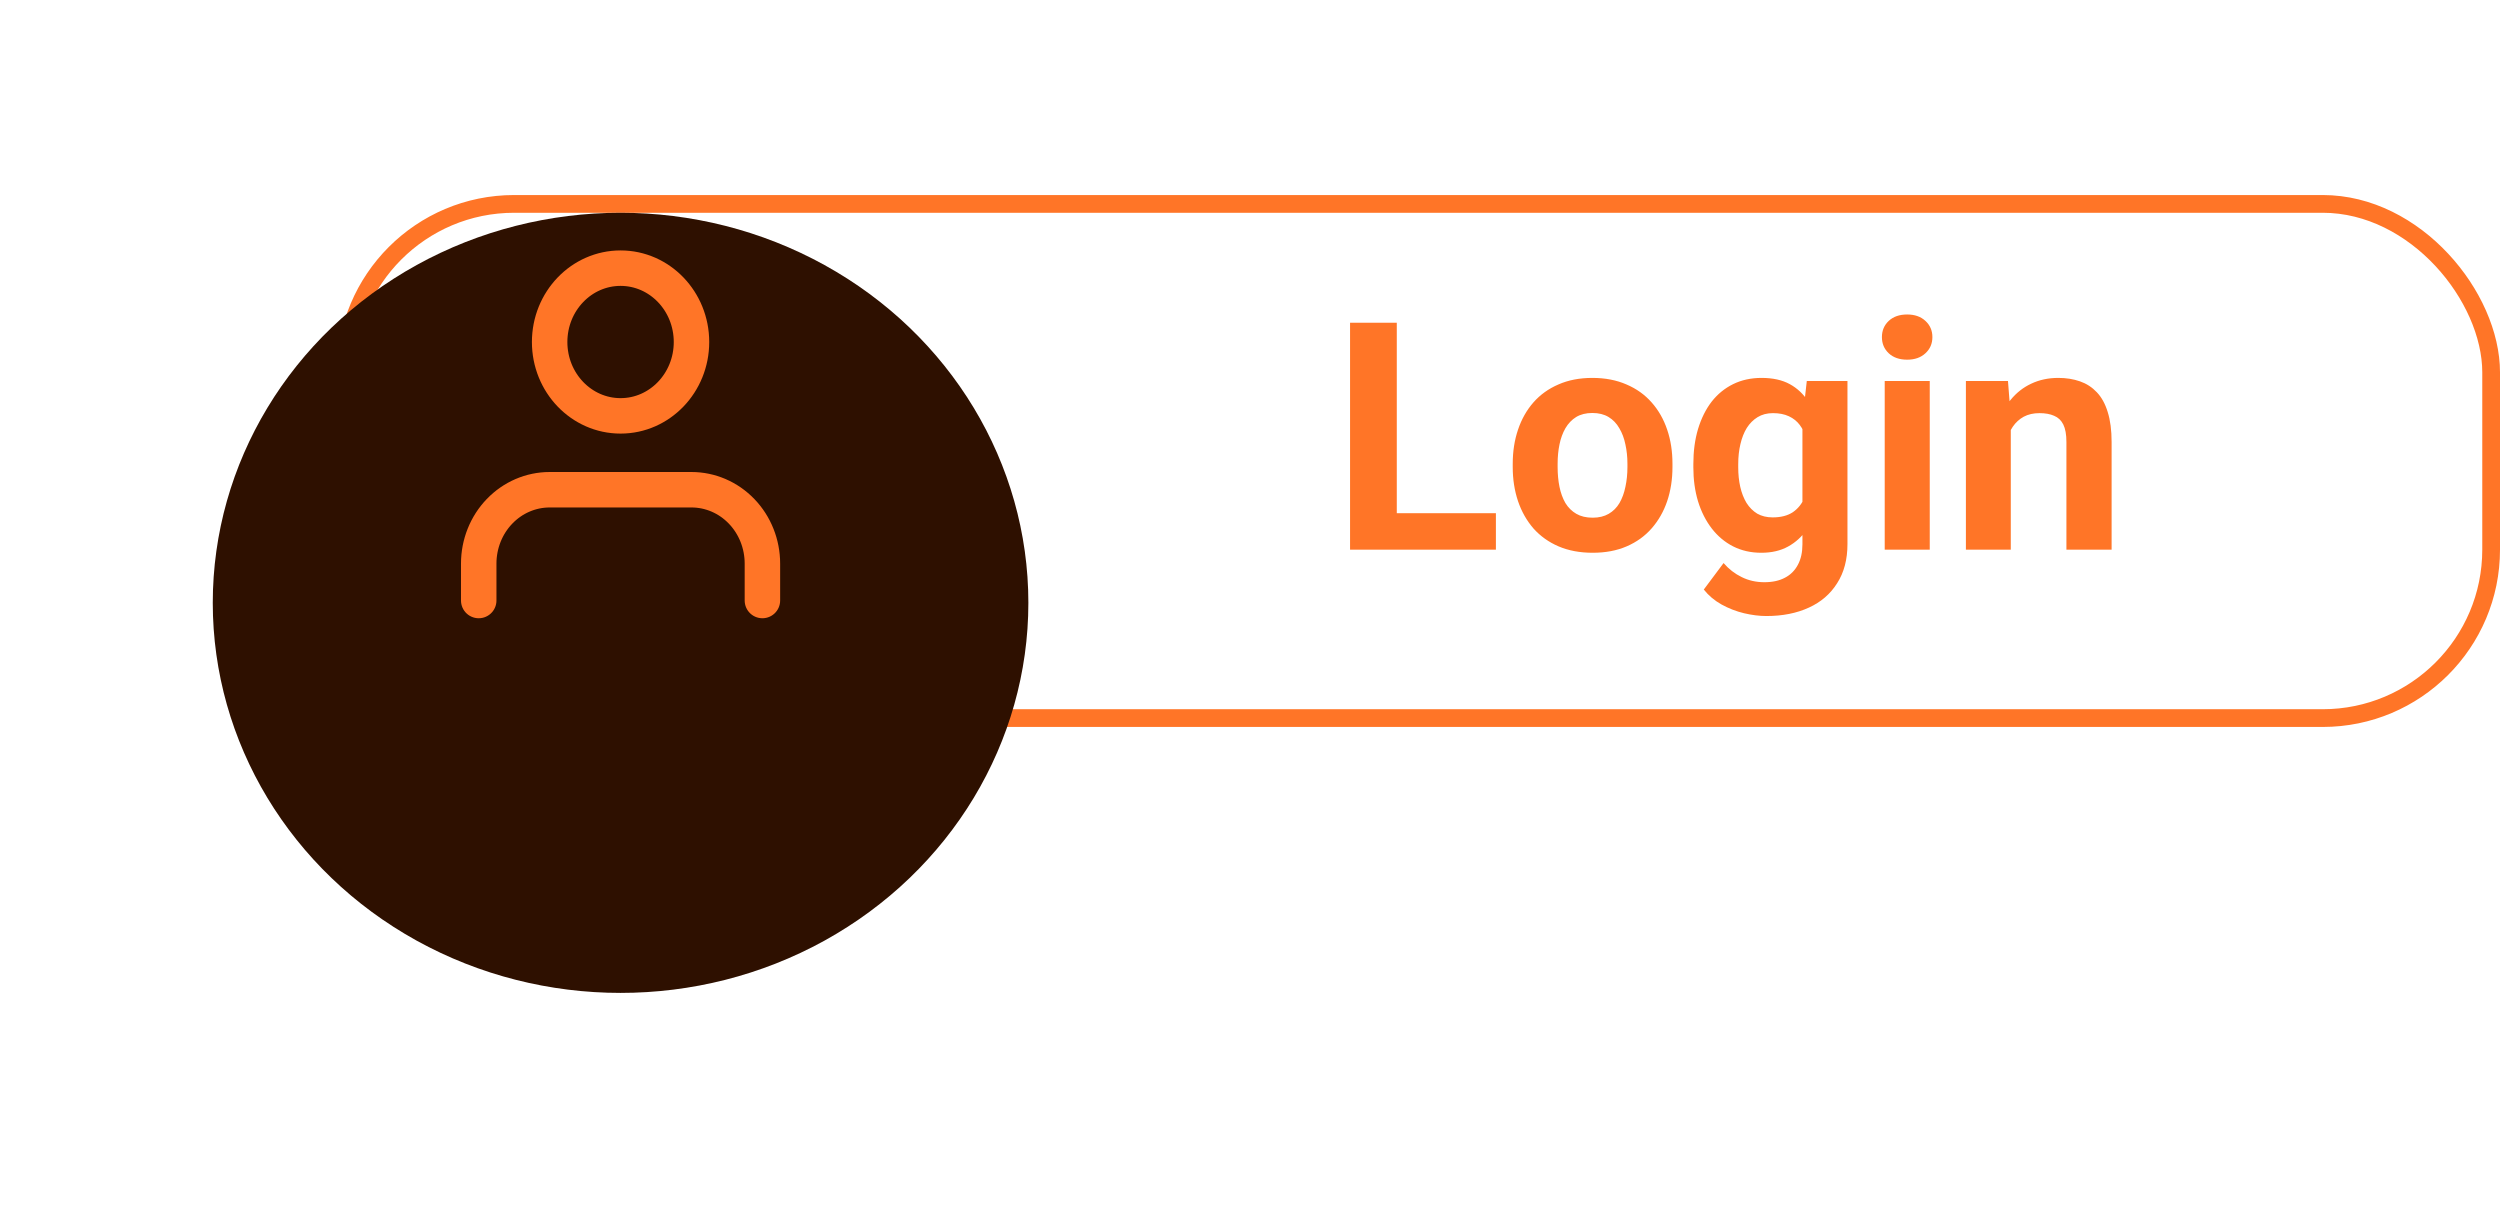 <svg width="141" height="68" viewBox="0 0 141 68" fill="none" xmlns="http://www.w3.org/2000/svg">
<rect x="19.5" y="11.5" width="121" height="29" rx="9.5" stroke="#FF7527"/>
<g filter="url(#filter0_d_215_186)">
<ellipse cx="35" cy="26" rx="23" ry="22" fill="#2E1000"/>
</g>
<path d="M43 33.869V31.786C43 30.682 42.579 29.622 41.828 28.841C41.078 28.06 40.061 27.621 39 27.621H31C29.939 27.621 28.922 28.06 28.172 28.841C27.421 29.622 27 30.682 27 31.786V33.869" stroke="#FF7527" stroke-width="2" stroke-linecap="round" stroke-linejoin="round"/>
<path d="M35 23.455C37.209 23.455 39 21.59 39 19.29C39 16.989 37.209 15.124 35 15.124C32.791 15.124 31 16.989 31 19.29C31 21.59 32.791 23.455 35 23.455Z" stroke="#FF7527" stroke-width="2" stroke-linecap="round" stroke-linejoin="round"/>
<path d="M84.369 28.943V31H77.927V28.943H84.369ZM78.779 18.203V31H76.143V18.203H78.779ZM85.318 26.342V26.157C85.318 25.46 85.418 24.818 85.617 24.232C85.816 23.641 86.106 23.128 86.487 22.694C86.868 22.261 87.337 21.924 87.894 21.684C88.45 21.438 89.089 21.314 89.81 21.314C90.53 21.314 91.172 21.438 91.734 21.684C92.297 21.924 92.769 22.261 93.149 22.694C93.536 23.128 93.829 23.641 94.028 24.232C94.228 24.818 94.327 25.46 94.327 26.157V26.342C94.327 27.033 94.228 27.675 94.028 28.267C93.829 28.852 93.536 29.365 93.149 29.805C92.769 30.238 92.3 30.575 91.743 30.815C91.186 31.056 90.548 31.176 89.827 31.176C89.106 31.176 88.465 31.056 87.902 30.815C87.346 30.575 86.874 30.238 86.487 29.805C86.106 29.365 85.816 28.852 85.617 28.267C85.418 27.675 85.318 27.033 85.318 26.342ZM87.85 26.157V26.342C87.85 26.74 87.885 27.112 87.955 27.458C88.025 27.804 88.137 28.108 88.289 28.372C88.447 28.63 88.652 28.832 88.904 28.979C89.156 29.125 89.464 29.198 89.827 29.198C90.179 29.198 90.481 29.125 90.732 28.979C90.984 28.832 91.186 28.63 91.339 28.372C91.491 28.108 91.603 27.804 91.673 27.458C91.749 27.112 91.787 26.74 91.787 26.342V26.157C91.787 25.77 91.749 25.407 91.673 25.067C91.603 24.722 91.488 24.417 91.33 24.153C91.178 23.884 90.976 23.673 90.724 23.52C90.472 23.368 90.167 23.292 89.81 23.292C89.452 23.292 89.147 23.368 88.895 23.52C88.649 23.673 88.447 23.884 88.289 24.153C88.137 24.417 88.025 24.722 87.955 25.067C87.885 25.407 87.85 25.77 87.85 26.157ZM101.903 21.49H104.197V30.684C104.197 31.551 104.004 32.286 103.617 32.89C103.236 33.499 102.703 33.959 102.018 34.27C101.332 34.586 100.535 34.744 99.627 34.744C99.228 34.744 98.807 34.691 98.361 34.586C97.922 34.48 97.5 34.316 97.096 34.094C96.697 33.871 96.363 33.59 96.094 33.25L97.21 31.756C97.503 32.096 97.843 32.359 98.23 32.547C98.616 32.74 99.044 32.837 99.513 32.837C99.97 32.837 100.356 32.752 100.673 32.582C100.989 32.418 101.232 32.175 101.402 31.852C101.572 31.536 101.657 31.152 101.657 30.701V23.688L101.903 21.49ZM95.505 26.359V26.175C95.505 25.448 95.593 24.789 95.769 24.197C95.95 23.6 96.205 23.087 96.533 22.659C96.867 22.231 97.272 21.9 97.746 21.666C98.221 21.432 98.757 21.314 99.355 21.314C99.987 21.314 100.518 21.432 100.945 21.666C101.373 21.9 101.725 22.234 102 22.668C102.275 23.096 102.489 23.602 102.642 24.189C102.8 24.769 102.923 25.404 103.011 26.096V26.5C102.923 27.162 102.791 27.777 102.615 28.346C102.439 28.914 102.208 29.412 101.921 29.84C101.634 30.262 101.276 30.59 100.849 30.824C100.427 31.059 99.923 31.176 99.337 31.176C98.751 31.176 98.221 31.056 97.746 30.815C97.277 30.575 96.876 30.238 96.542 29.805C96.208 29.371 95.95 28.861 95.769 28.275C95.593 27.689 95.505 27.051 95.505 26.359ZM98.036 26.175V26.359C98.036 26.752 98.074 27.118 98.15 27.458C98.227 27.798 98.344 28.1 98.502 28.363C98.666 28.621 98.868 28.823 99.108 28.97C99.355 29.11 99.644 29.181 99.978 29.181C100.441 29.181 100.819 29.084 101.112 28.891C101.405 28.691 101.625 28.419 101.771 28.073C101.918 27.727 102.003 27.329 102.026 26.878V25.727C102.015 25.357 101.965 25.026 101.877 24.733C101.789 24.435 101.666 24.18 101.508 23.969C101.35 23.758 101.145 23.594 100.893 23.477C100.641 23.359 100.342 23.301 99.996 23.301C99.662 23.301 99.372 23.377 99.126 23.529C98.886 23.676 98.684 23.878 98.519 24.136C98.361 24.394 98.241 24.698 98.159 25.05C98.077 25.395 98.036 25.77 98.036 26.175ZM108.838 21.49V31H106.298V21.49H108.838ZM106.14 19.012C106.14 18.643 106.269 18.338 106.526 18.098C106.784 17.857 107.13 17.737 107.563 17.737C107.991 17.737 108.334 17.857 108.592 18.098C108.855 18.338 108.987 18.643 108.987 19.012C108.987 19.381 108.855 19.686 108.592 19.926C108.334 20.166 107.991 20.286 107.563 20.286C107.13 20.286 106.784 20.166 106.526 19.926C106.269 19.686 106.14 19.381 106.14 19.012ZM113.408 23.52V31H110.877V21.49H113.25L113.408 23.52ZM113.039 25.911H112.354C112.354 25.208 112.444 24.575 112.626 24.013C112.808 23.444 113.062 22.961 113.391 22.562C113.719 22.158 114.108 21.851 114.56 21.64C115.017 21.423 115.526 21.314 116.089 21.314C116.534 21.314 116.941 21.379 117.311 21.508C117.68 21.637 117.996 21.842 118.26 22.123C118.529 22.404 118.734 22.776 118.875 23.239C119.021 23.702 119.095 24.268 119.095 24.936V31H116.546V24.927C116.546 24.505 116.487 24.177 116.37 23.942C116.253 23.708 116.08 23.544 115.852 23.45C115.629 23.351 115.354 23.301 115.025 23.301C114.686 23.301 114.39 23.368 114.138 23.503C113.892 23.638 113.687 23.825 113.522 24.065C113.364 24.3 113.244 24.575 113.162 24.892C113.08 25.208 113.039 25.548 113.039 25.911Z" fill="#FF7527"/>
<defs>
<filter id="filter0_d_215_186" x="0" y="0" width="70" height="68" filterUnits="userSpaceOnUse" color-interpolation-filters="sRGB">
<feFlood flood-opacity="0" result="BackgroundImageFix"/>
<feColorMatrix in="SourceAlpha" type="matrix" values="0 0 0 0 0 0 0 0 0 0 0 0 0 0 0 0 0 0 127 0" result="hardAlpha"/>
<feOffset dy="8"/>
<feGaussianBlur stdDeviation="6"/>
<feComposite in2="hardAlpha" operator="out"/>
<feColorMatrix type="matrix" values="0 0 0 0 0 0 0 0 0 0 0 0 0 0 0 0 0 0 0.25 0"/>
<feBlend mode="normal" in2="BackgroundImageFix" result="effect1_dropShadow_215_186"/>
<feBlend mode="normal" in="SourceGraphic" in2="effect1_dropShadow_215_186" result="shape"/>
</filter>
</defs>
</svg>
